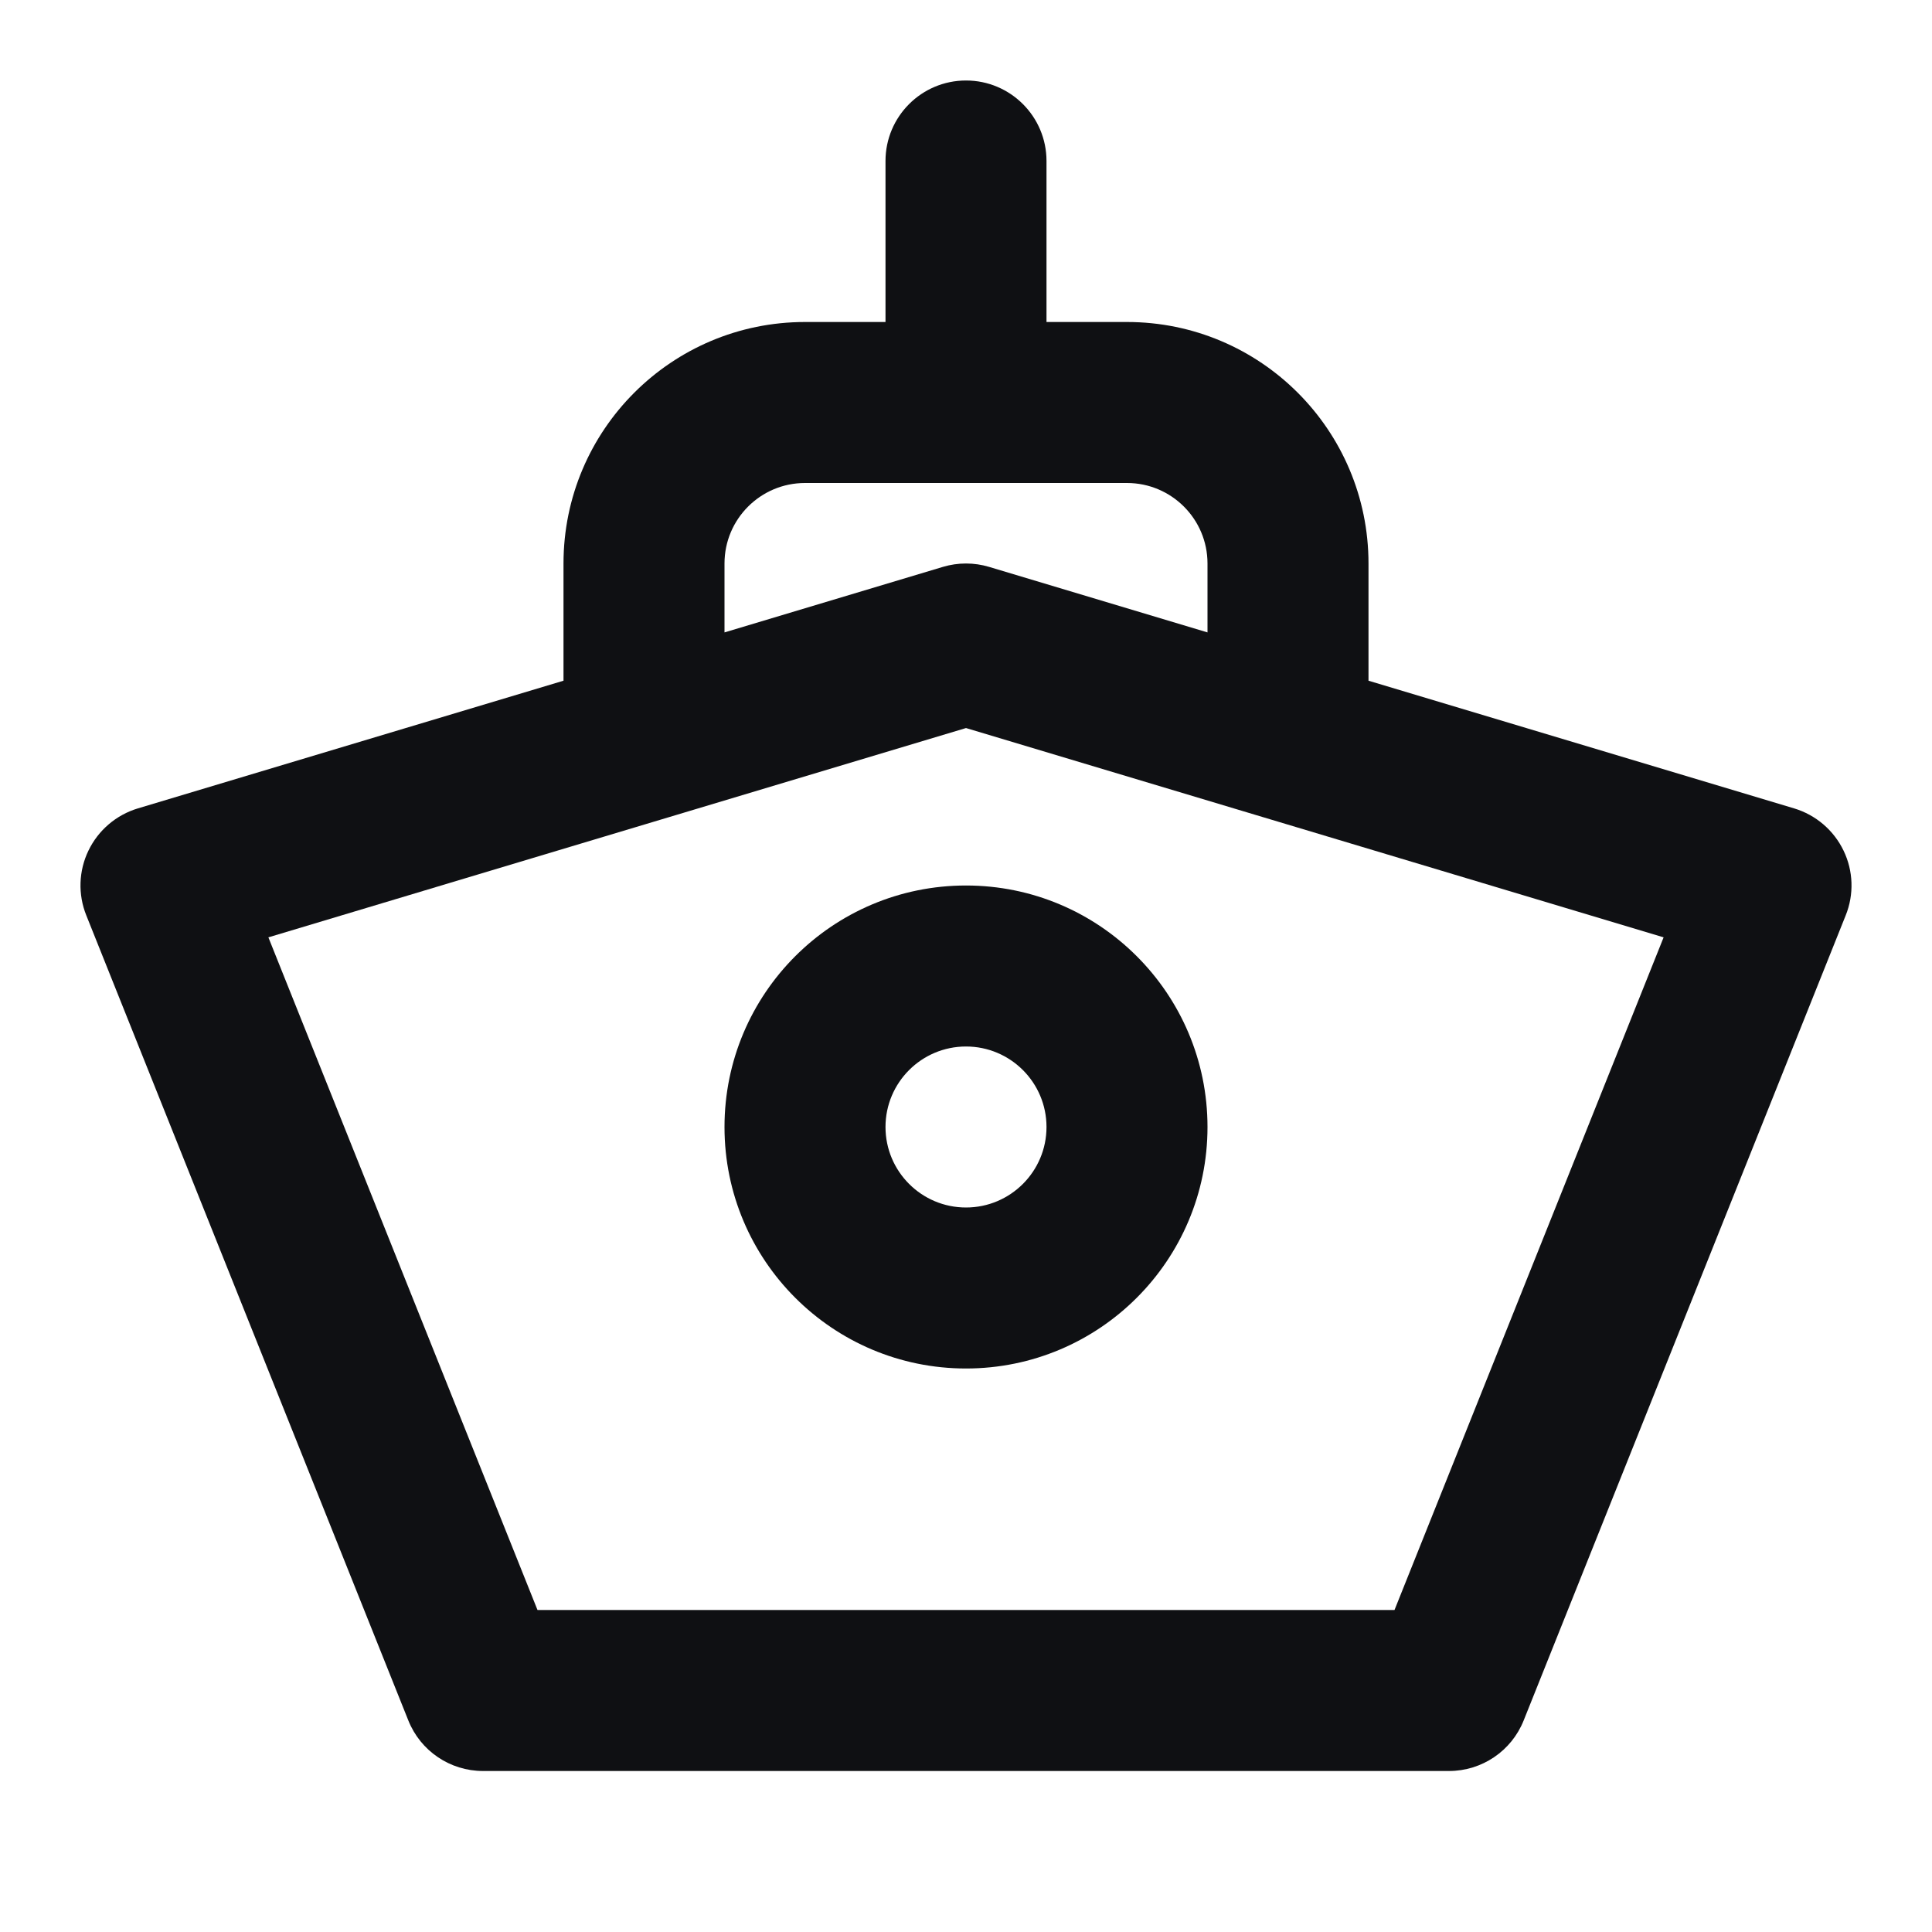 <svg width="24" height="24" viewBox="0 0 24 24" fill="none" xmlns="http://www.w3.org/2000/svg">
<path fill-rule="evenodd" clip-rule="evenodd" d="M9 14C9 12.343 10.343 11 12 11C13.657 11 15 12.343 15 14C15 15.657 13.657 17 12 17C10.343 17 9 15.657 9 14ZM12 13C11.448 13 11 13.448 11 14C11 14.552 11.448 15 12 15C12.552 15 13 14.552 13 14C13 13.448 12.552 13 12 13Z" fill="#0F1013"/>
<path fill-rule="evenodd" clip-rule="evenodd" d="M11 4V2C11 1.448 11.448 1 12 1C12.552 1 13 1.448 13 2V4H14C15.657 4 17 5.343 17 7V8.456L22.287 10.042C22.556 10.123 22.779 10.313 22.901 10.566C23.023 10.818 23.033 11.111 22.928 11.371L18.928 21.371C18.777 21.751 18.409 22 18 22H6C5.591 22 5.223 21.751 5.072 21.371L1.072 11.371C0.967 11.111 0.977 10.818 1.099 10.566C1.221 10.313 1.444 10.123 1.713 10.042L7 8.456V7C7 5.343 8.343 4 10 4H11ZM15 7.856V7C15 6.448 14.552 6 14 6H10C9.448 6 9 6.448 9 7V7.856L11.713 7.042C11.9 6.986 12.1 6.986 12.287 7.042L15 7.856ZM6.677 20L3.334 11.644L12 9.044L20.666 11.644L17.323 20H6.677Z" fill="#0F1013"/>
</svg>
